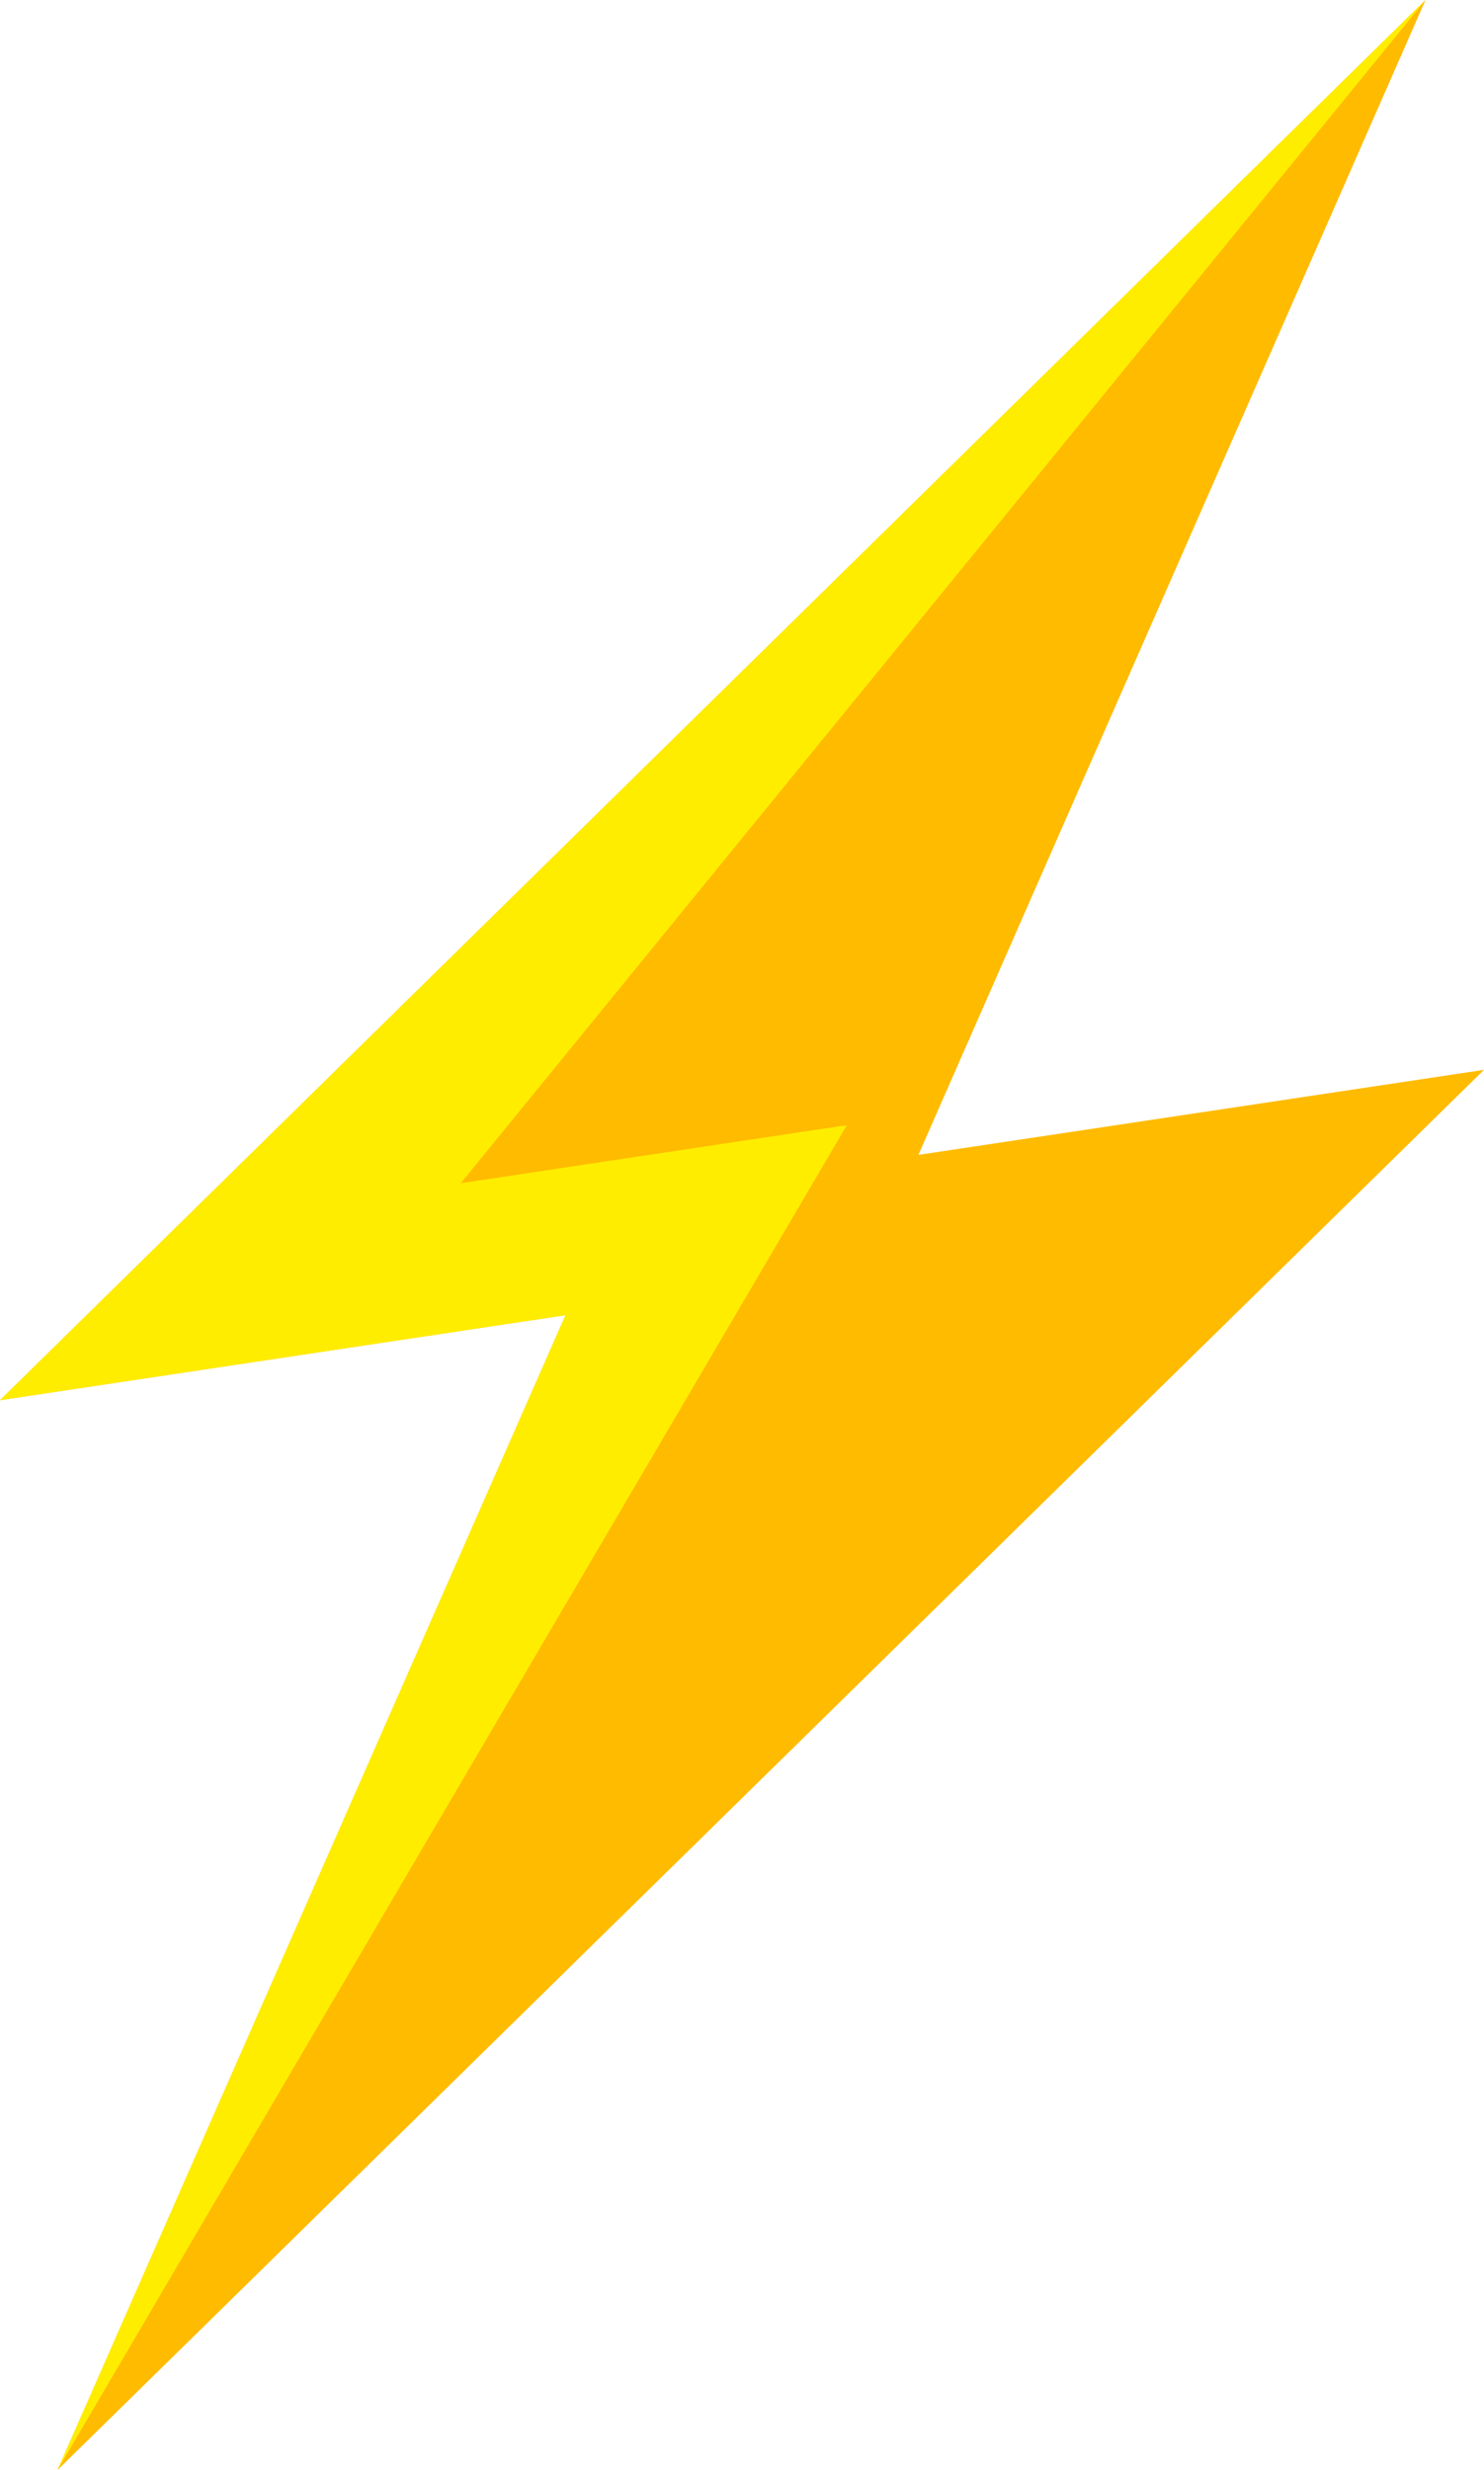<?xml version="1.0" encoding="UTF-8"?>
<svg id="a" data-name="Layer 1" xmlns="http://www.w3.org/2000/svg" viewBox="0 0 218.14 363.07">
  <polygon points="0 205.82 83.13 193.32 8.46 363.07 218.14 157.26 135 169.76 209.54 0 0 205.82 0 205.82" fill="#fb0" fill-rule="evenodd"/>
  <polygon points="0 205.82 83.13 193.32 8.46 363.07 124.48 165.39 67.73 173.92 209.54 0 0 205.82 0 205.82" fill="#ffed00" fill-rule="evenodd"/>
</svg>